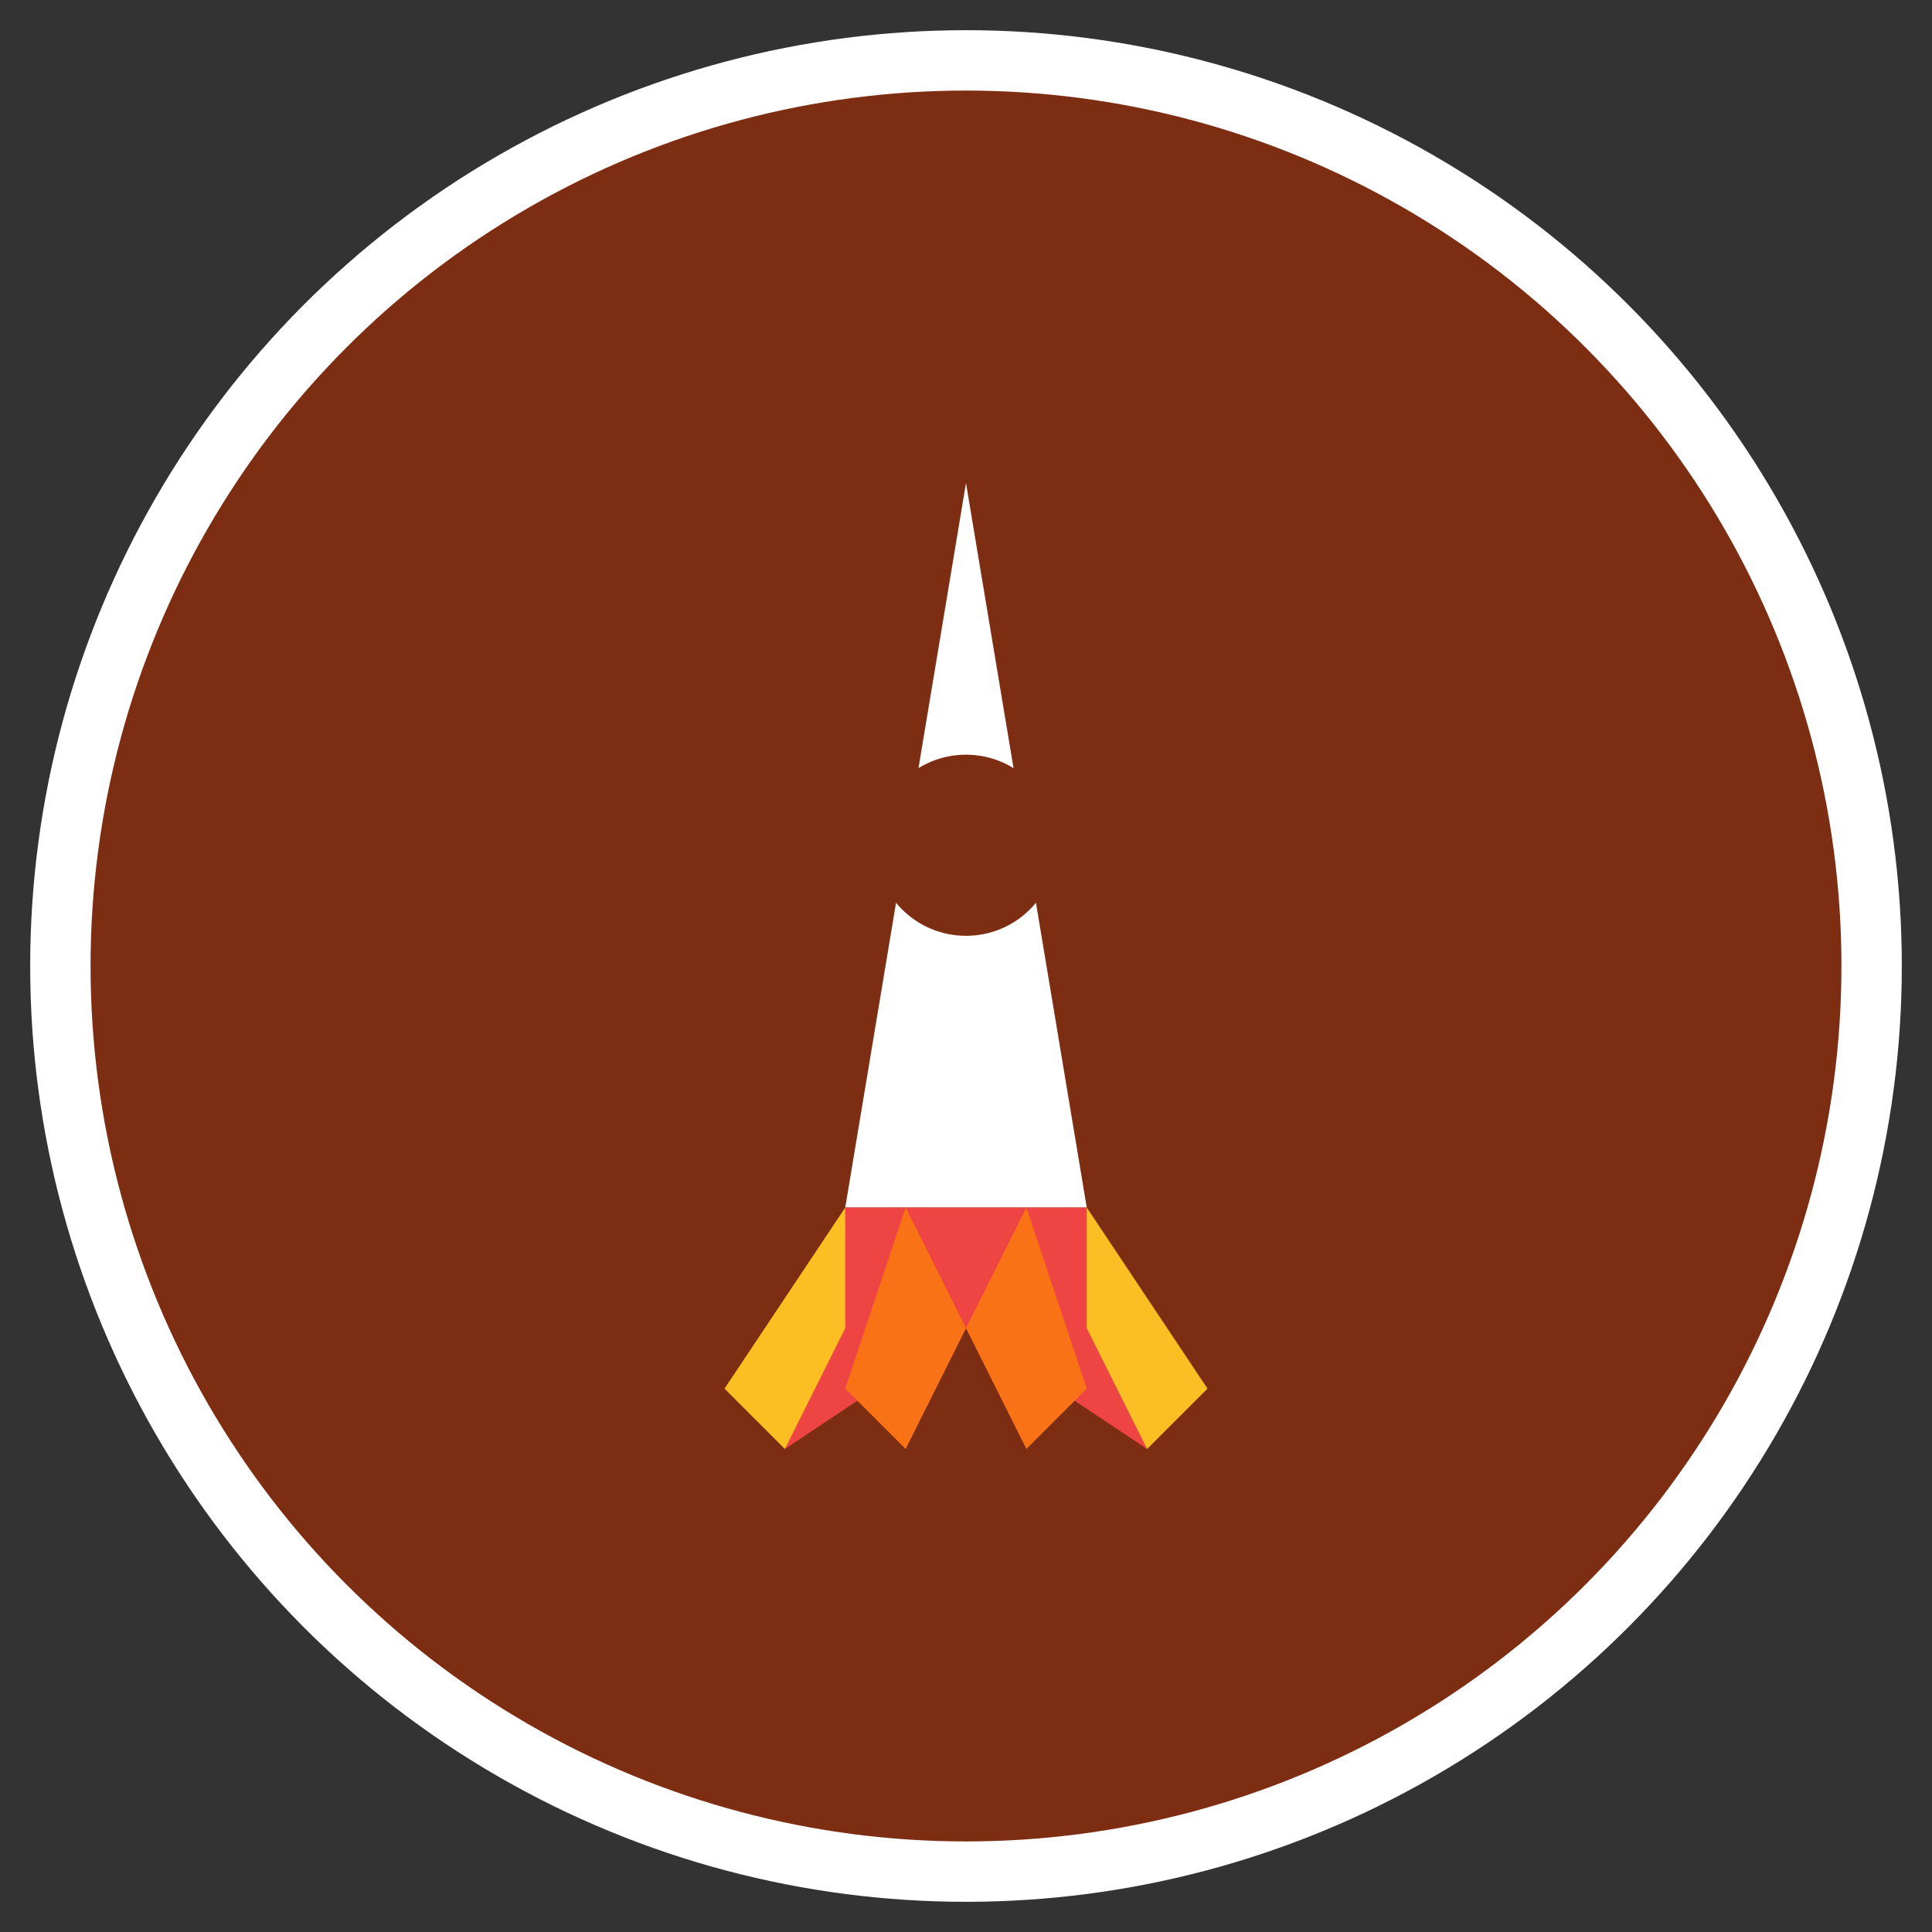 <svg width="64" height="64" viewBox="0 0 64 64" xmlns="http://www.w3.org/2000/svg">
  <rect x="0" y="0" width="64" height="64" fill="#333333" stroke="none"/>
  <!-- Background circle -->
  <circle cx="32" cy="32" r="30" fill="#7c2d12" stroke="#ffffff" stroke-width="2"/>
  
  <!-- Rocket -->
  <polygon points="32,16 28,40 36,40" fill="#ffffff"/>
  <polygon points="28,40 26,48 32,44 38,48 36,40" fill="#ef4444"/>
  <circle cx="32" cy="28" r="3" fill="#7c2d12"/>
  
  <!-- Flames -->
  <polygon points="28,40 24,46 26,48 28,44" fill="#fbbf24"/>
  <polygon points="36,40 40,46 38,48 36,44" fill="#fbbf24"/>
  <polygon points="30,40 28,46 30,48 32,44" fill="#f97316"/>
  <polygon points="34,40 36,46 34,48 32,44" fill="#f97316"/>
  
  <title>Ustoppelig</title>
</svg>